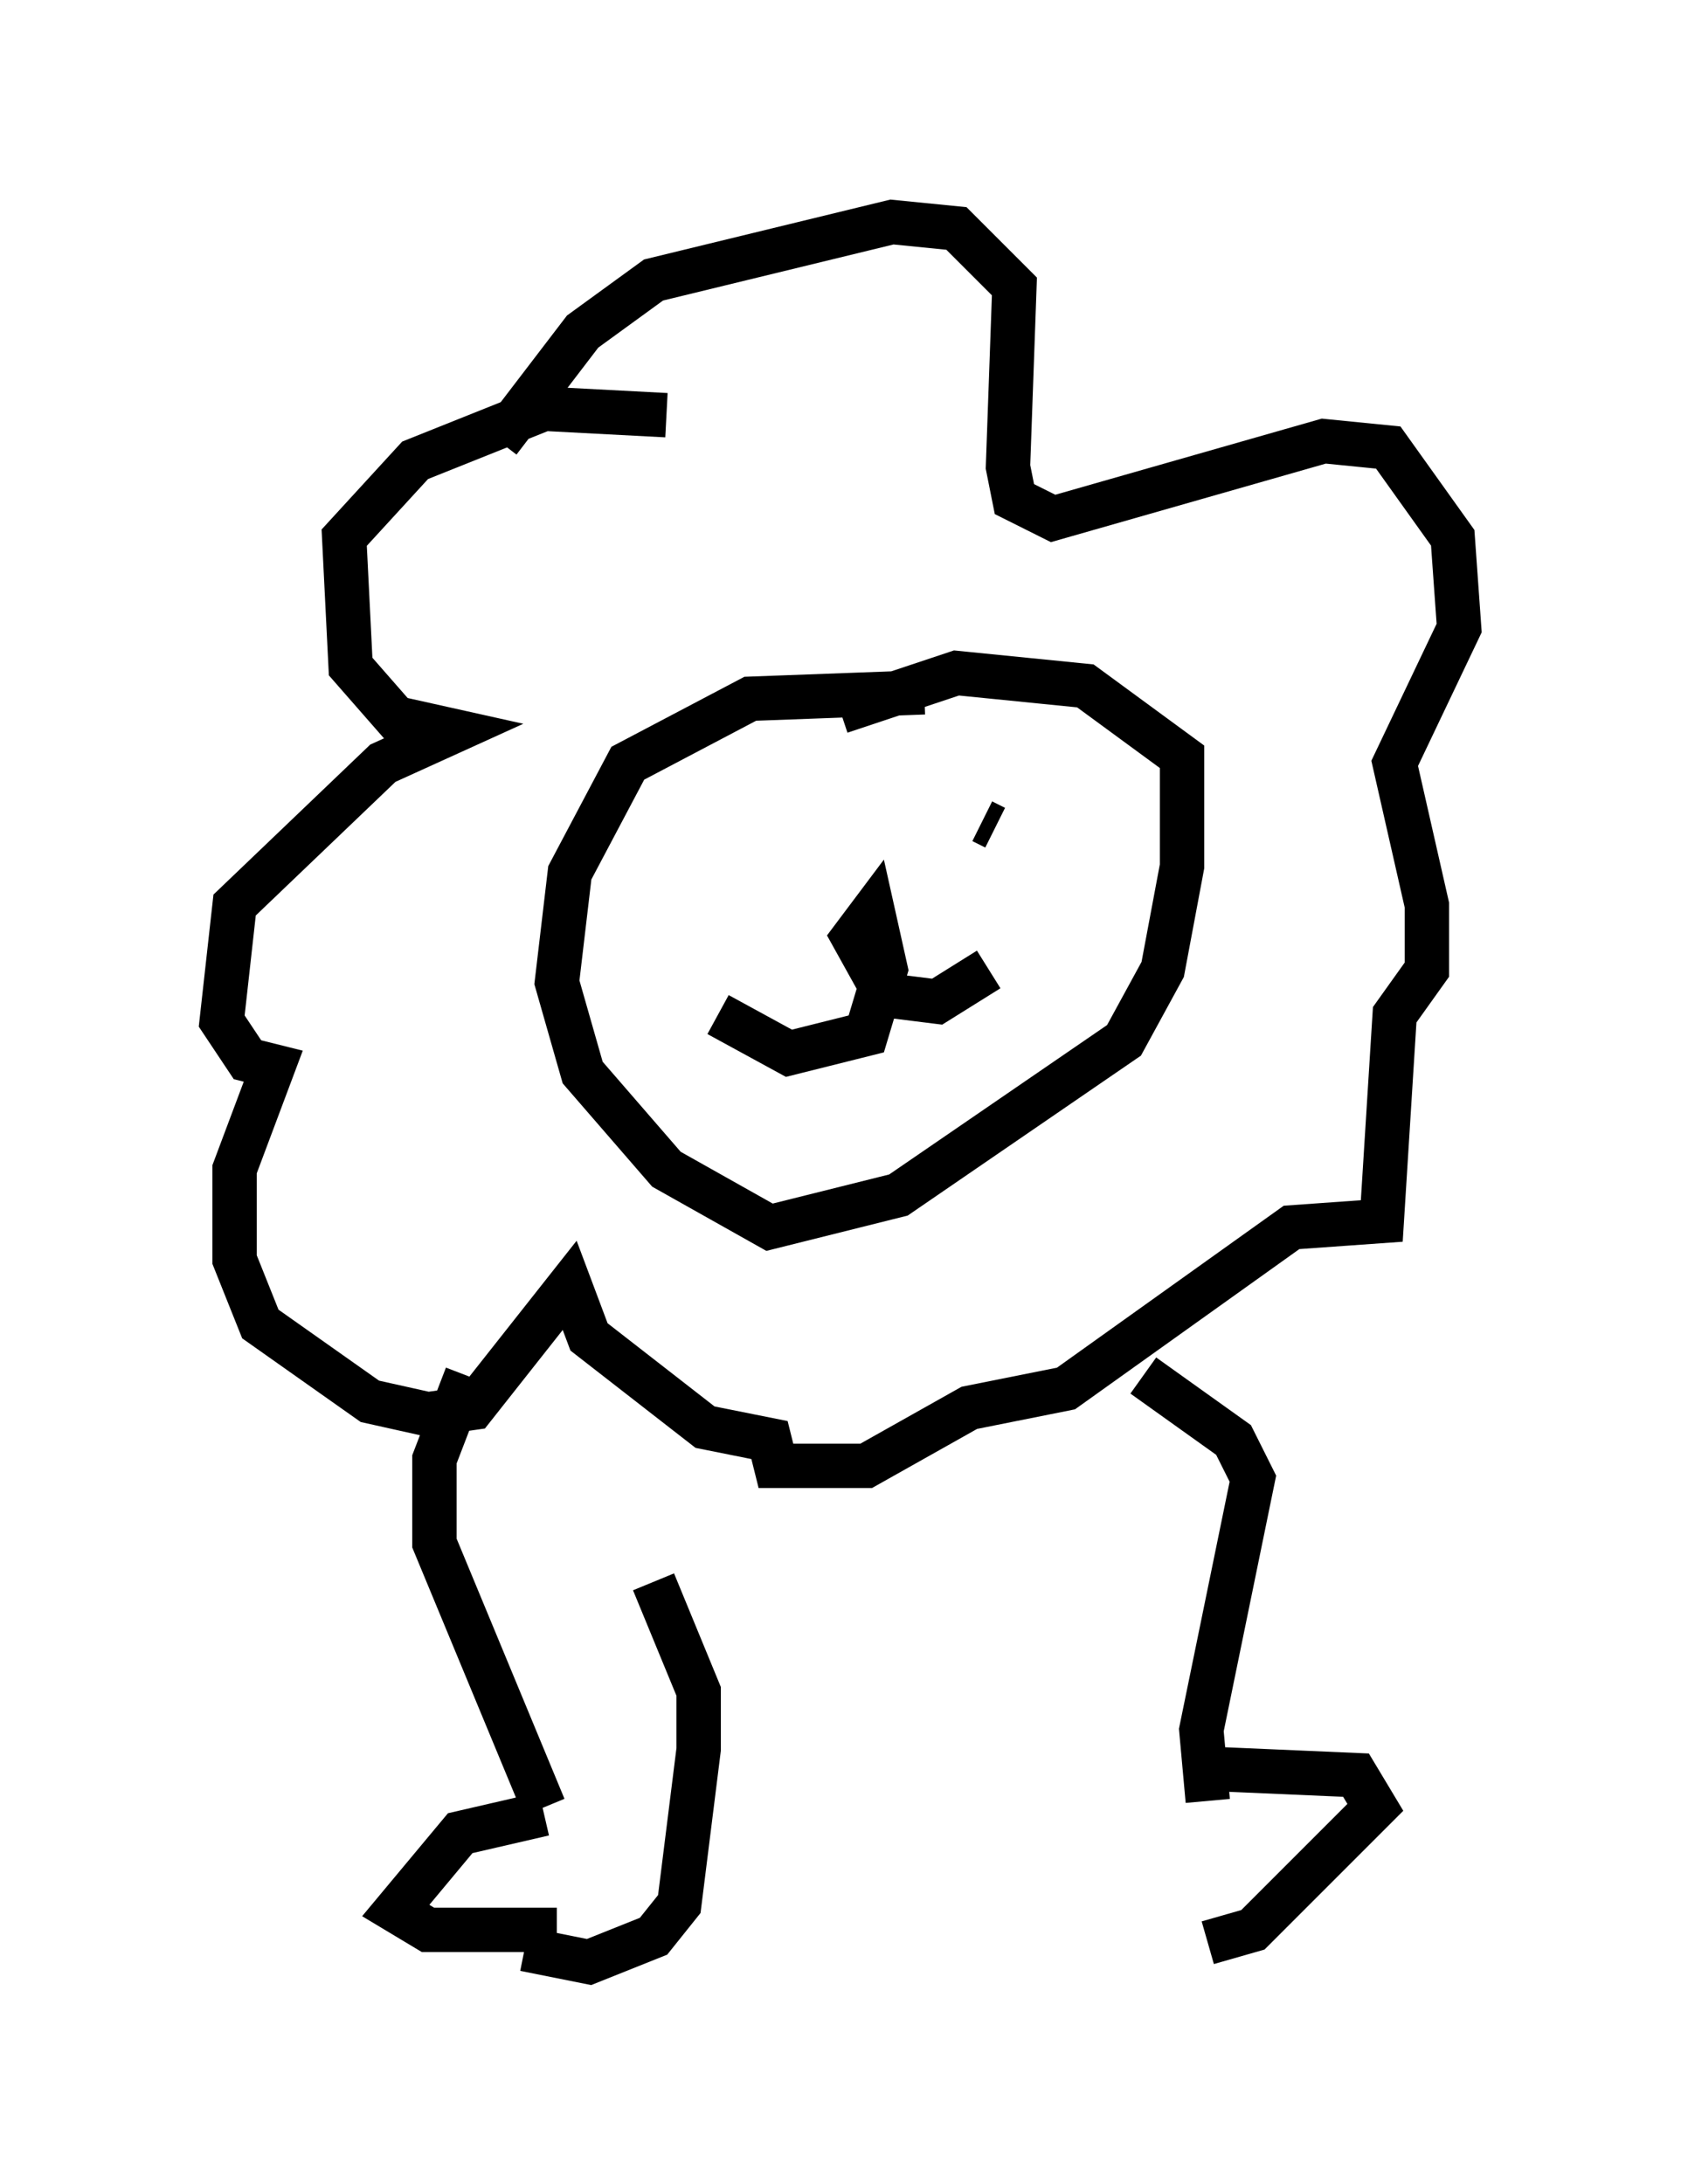 <?xml version="1.0" encoding="utf-8" ?>
<svg baseProfile="full" height="49.218" version="1.1" width="37.888" xmlns="http://www.w3.org/2000/svg" xmlns:ev="http://www.w3.org/2001/xml-events" xmlns:xlink="http://www.w3.org/1999/xlink"><defs /><rect fill="white" height="49.218" width="37.888" x="0" y="0" /><path d="M21.413, 16.33 m-0.581, -0.726 l-3.922, 0.145 -2.76, 1.453 l-1.307, 2.469 -0.291, 2.469 l0.581, 2.034 1.888, 2.179 l2.324, 1.307 2.905, -0.726 l5.084, -3.486 0.872, -1.598 l0.436, -2.324 0.0, -2.469 l-2.179, -1.598 -2.905, -0.291 l-2.615, 0.872 m-2.469, 3.341 l0.0, 0.0 m5.665, -1.162 l0.0, 0.0 m0.0, 0.291 l0.291, 0.145 m-6.246, 4.212 l1.598, 0.872 1.743, -0.436 l0.436, -1.453 -0.291, -1.307 l-0.436, 0.581 0.726, 1.307 l1.162, 0.145 1.162, -0.726 m-7.263, -12.492 l-2.76, -0.145 -2.905, 1.162 l-1.598, 1.743 0.145, 2.905 l1.017, 1.162 1.307, 0.291 l-1.598, 0.726 -3.341, 3.196 l-0.291, 2.615 0.581, 0.872 l0.581, 0.145 -0.872, 2.324 l0.0, 2.034 0.581, 1.453 l2.469, 1.743 1.307, 0.291 l1.017, -0.145 2.179, -2.76 l0.436, 1.162 2.615, 2.034 l1.453, 0.291 0.145, 0.581 l2.034, 0.0 2.324, -1.307 l2.179, -0.436 5.084, -3.631 l2.034, -0.145 0.291, -4.648 l0.726, -1.017 0.0, -1.453 l-0.726, -3.196 1.453, -3.05 l-0.145, -2.034 -1.453, -2.034 l-1.453, -0.145 -6.101, 1.743 l-0.872, -0.436 -0.145, -0.726 l0.145, -4.067 -1.307, -1.307 l-1.453, -0.145 -5.374, 1.307 l-1.598, 1.162 -1.888, 2.469 m-0.726, 21.061 l-0.726, 1.888 0.0, 1.888 l2.469, 5.955 m13.508, -9.732 l2.034, 1.453 0.436, 0.872 l-1.162, 5.665 0.145, 1.598 m0.0, -0.726 l3.341, 0.145 0.436, 0.726 l-2.76, 2.76 -1.017, 0.291 m-14.961, -2.905 l-1.888, 0.436 -1.453, 1.743 l0.726, 0.436 2.905, 0.0 m2.179, -7.844 l1.017, 2.469 0.0, 1.307 l-0.436, 3.486 -0.581, 0.726 l-1.453, 0.581 -1.453, -0.291 m10.603, -8.279 " fill="none" stroke="black" stroke-width="1" /></svg>